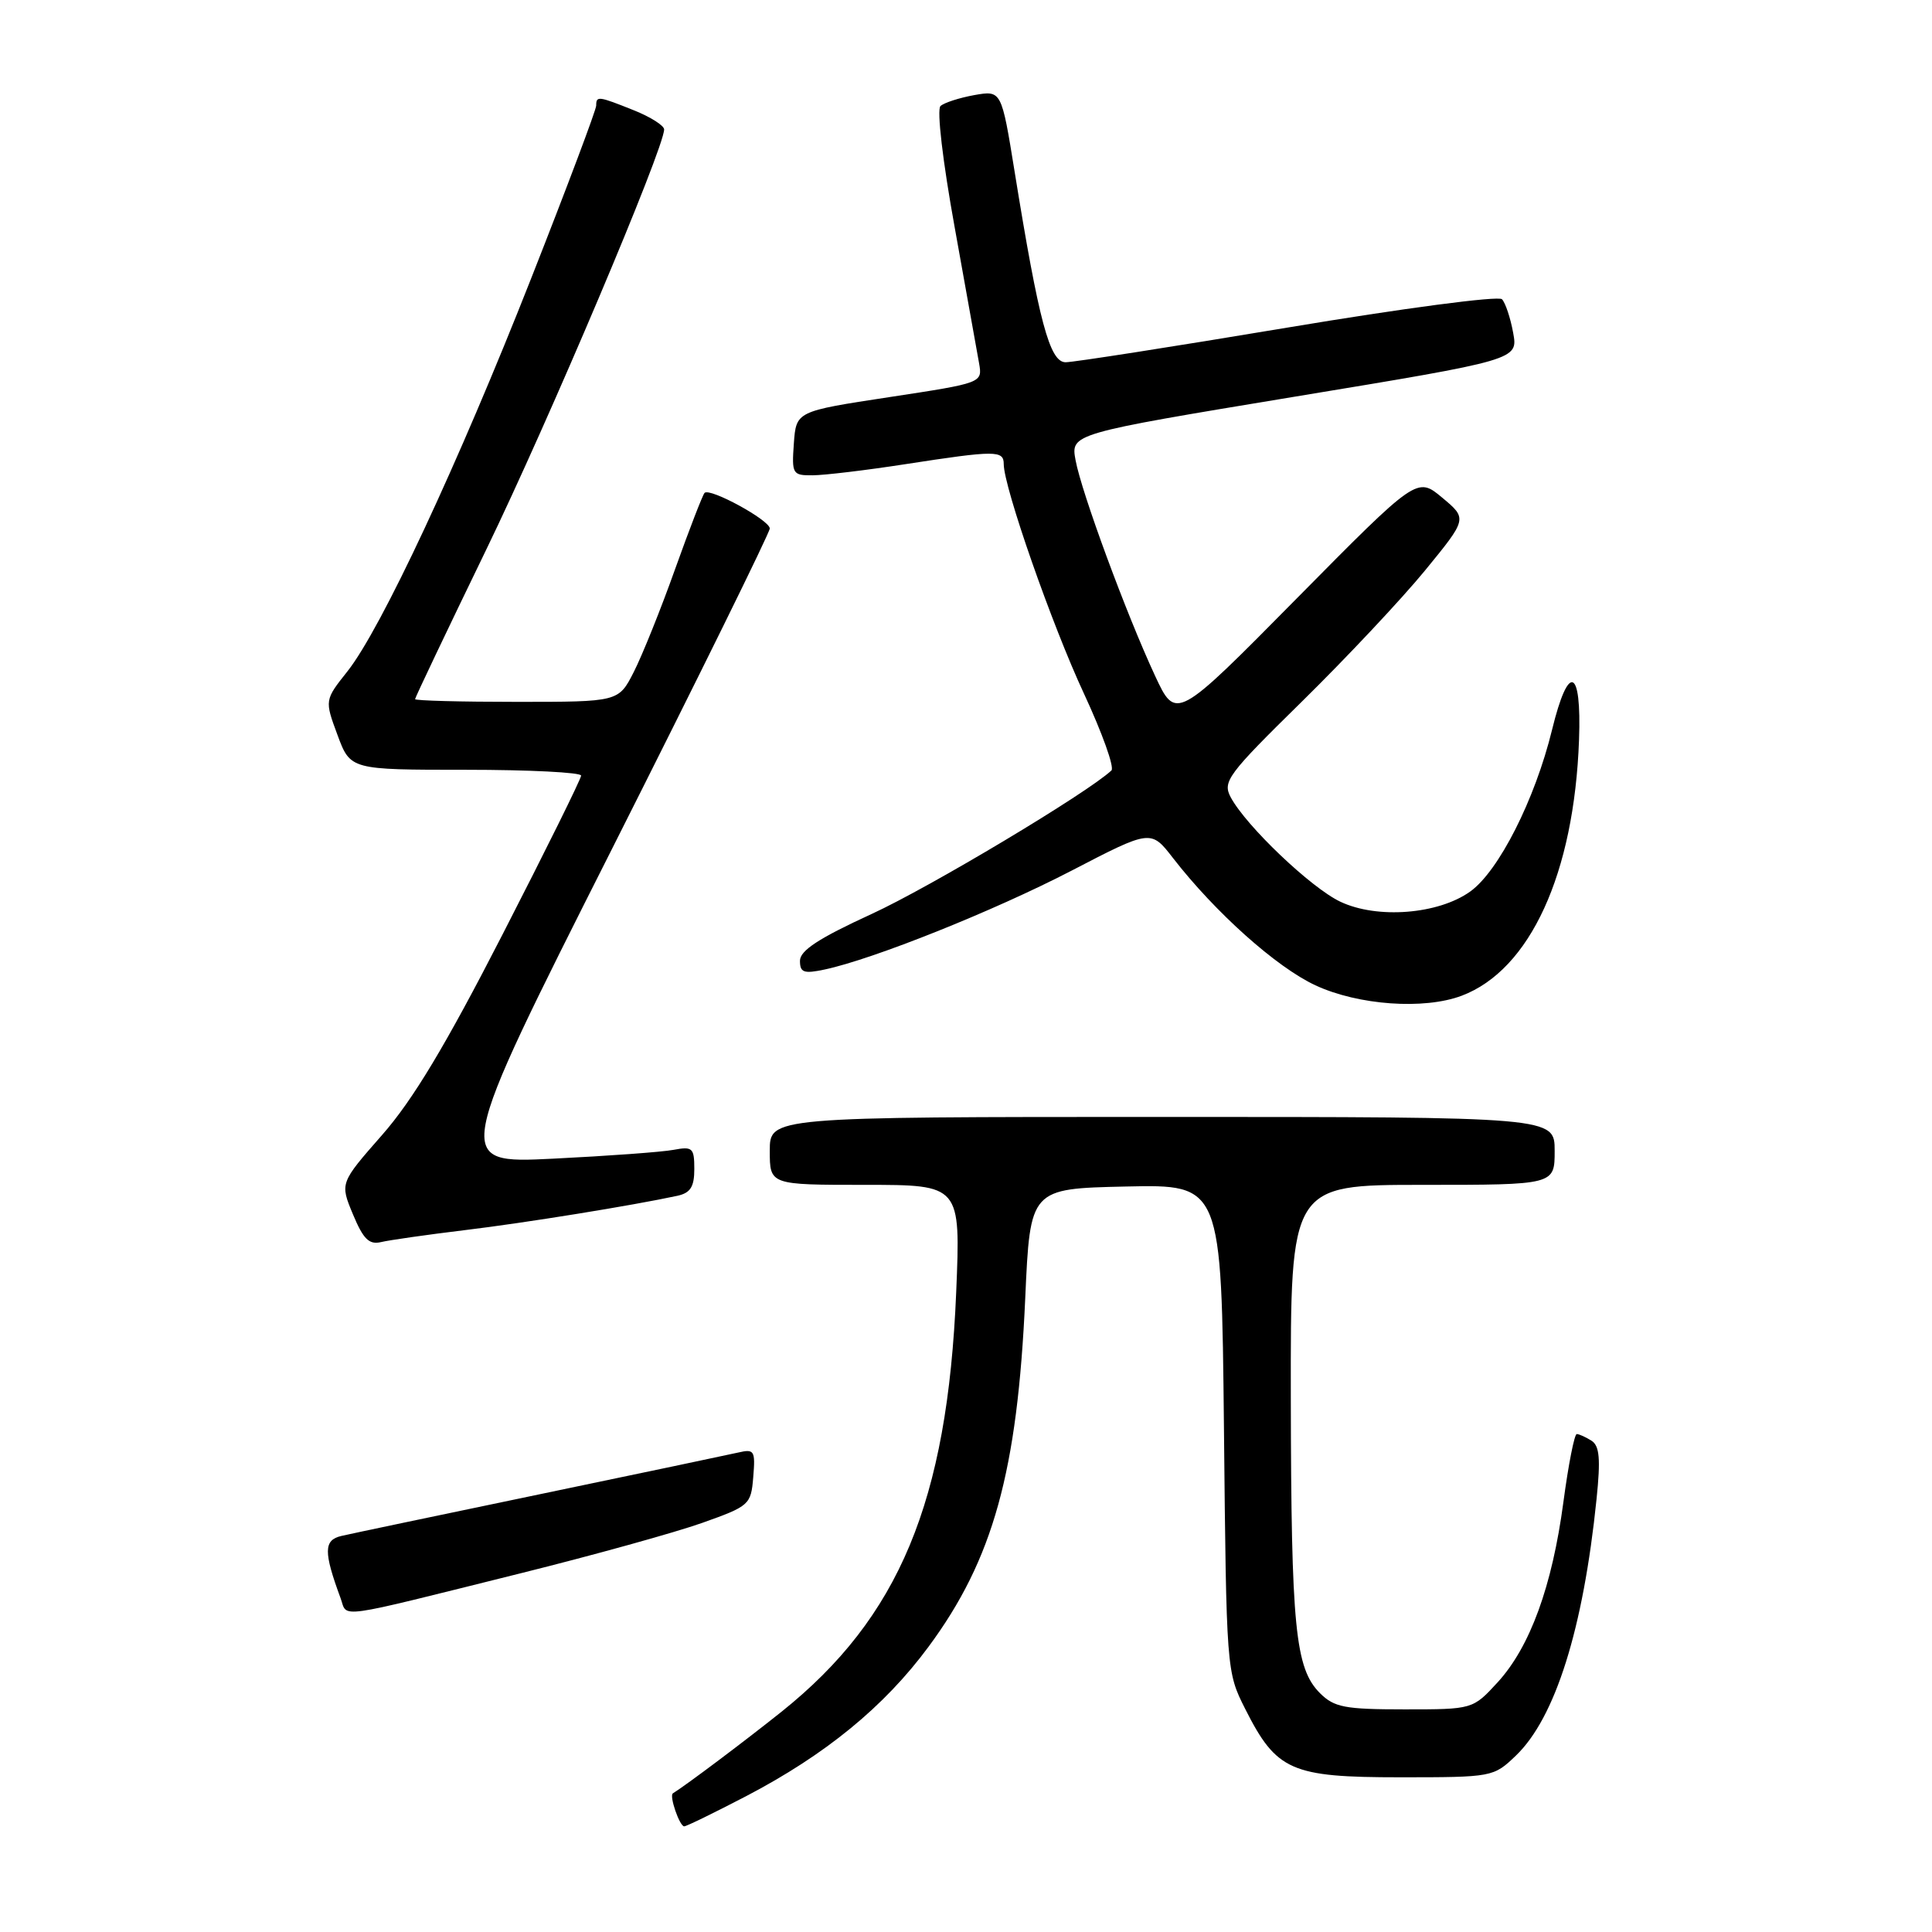<?xml version="1.0" encoding="UTF-8" standalone="no"?>
<!DOCTYPE svg PUBLIC "-//W3C//DTD SVG 1.1//EN" "http://www.w3.org/Graphics/SVG/1.1/DTD/svg11.dtd" >
<svg xmlns="http://www.w3.org/2000/svg" xmlns:xlink="http://www.w3.org/1999/xlink" version="1.1" viewBox="0 0 256 256">
 <g >
 <path fill="currentColor"
d=" M 98.85 238.01 C 109.37 232.52 117.17 226.14 123.03 218.21 C 131.60 206.63 134.82 194.99 135.85 172.00 C 136.50 157.50 136.50 157.50 149.18 157.22 C 161.85 156.94 161.85 156.94 162.18 189.22 C 162.50 221.36 162.51 221.52 165.00 226.45 C 169.14 234.65 171.07 235.50 185.51 235.50 C 197.75 235.50 197.90 235.47 200.86 232.63 C 206.08 227.63 209.79 215.84 211.55 198.64 C 212.10 193.31 211.95 191.58 210.88 190.90 C 210.12 190.42 209.24 190.02 208.93 190.02 C 208.62 190.01 207.82 194.06 207.16 199.02 C 205.67 210.19 202.74 218.22 198.45 222.91 C 195.15 226.50 195.15 226.50 186.10 226.50 C 178.19 226.50 176.79 226.23 174.91 224.36 C 171.62 221.06 171.09 215.74 171.04 185.25 C 171.00 157.00 171.00 157.00 188.50 157.00 C 206.00 157.00 206.00 157.00 206.00 152.50 C 206.00 148.00 206.00 148.00 154.00 148.00 C 102.00 148.00 102.00 148.00 102.00 152.50 C 102.00 157.00 102.00 157.00 114.65 157.00 C 127.29 157.00 127.29 157.00 126.70 171.25 C 125.54 199.00 119.15 214.34 103.56 226.81 C 98.70 230.69 91.07 236.43 89.16 237.63 C 88.65 237.95 90.05 242.00 90.66 242.00 C 90.96 242.00 94.64 240.20 98.85 238.01 Z  M 69.02 208.46 C 78.66 206.06 89.46 203.06 93.02 201.80 C 99.32 199.56 99.51 199.39 99.81 195.71 C 100.10 192.21 99.95 191.97 97.81 192.47 C 96.54 192.76 84.70 195.25 71.50 198.00 C 58.30 200.75 46.48 203.23 45.24 203.52 C 42.88 204.07 42.86 205.62 45.13 211.77 C 46.10 214.41 43.96 214.70 69.02 208.46 Z  M 61.50 163.01 C 69.58 162.04 83.77 159.74 89.75 158.45 C 91.49 158.07 92.00 157.26 92.00 154.90 C 92.00 152.10 91.76 151.89 89.25 152.36 C 87.74 152.65 80.55 153.17 73.29 153.53 C 60.07 154.18 60.07 154.18 81.04 112.59 C 92.57 89.72 102.00 70.57 102.00 70.03 C 102.00 68.93 94.07 64.60 93.36 65.31 C 93.11 65.56 91.35 70.11 89.45 75.42 C 87.56 80.73 85.09 86.86 83.98 89.04 C 81.96 93.00 81.96 93.00 68.48 93.00 C 61.07 93.00 55.00 92.84 55.00 92.64 C 55.00 92.44 59.23 83.55 64.40 72.89 C 72.74 55.69 88.00 19.65 88.00 17.15 C 88.00 16.64 86.19 15.49 83.98 14.61 C 79.26 12.72 79.00 12.69 79.00 13.99 C 79.00 14.54 75.15 24.78 70.44 36.74 C 60.69 61.51 50.50 83.31 46.05 88.94 C 43.01 92.77 43.01 92.77 44.72 97.39 C 46.43 102.00 46.43 102.00 61.72 102.00 C 70.12 102.00 77.00 102.35 77.00 102.77 C 77.00 103.20 72.32 112.65 66.61 123.78 C 59.04 138.54 54.71 145.75 50.63 150.39 C 45.04 156.76 45.04 156.76 46.77 160.91 C 48.14 164.20 48.91 164.96 50.50 164.58 C 51.60 164.32 56.55 163.61 61.50 163.01 Z  M 193.68 131.94 C 202.74 128.52 208.59 115.76 209.23 98.02 C 209.58 88.41 207.83 87.78 205.65 96.72 C 203.39 105.95 198.58 115.45 194.80 118.14 C 190.55 121.17 182.47 121.79 177.60 119.48 C 173.71 117.64 165.11 109.44 163.08 105.65 C 161.97 103.57 162.64 102.65 172.52 92.95 C 178.37 87.20 185.70 79.40 188.80 75.62 C 194.44 68.73 194.44 68.73 191.11 65.95 C 187.77 63.16 187.77 63.16 171.79 79.33 C 155.82 95.50 155.82 95.50 153.03 89.50 C 149.22 81.30 143.31 65.26 142.52 60.99 C 141.87 57.47 141.87 57.47 171.51 52.57 C 201.16 47.68 201.16 47.68 200.50 44.09 C 200.14 42.11 199.47 40.12 199.02 39.65 C 198.56 39.17 185.81 40.86 170.64 43.40 C 155.49 45.93 142.25 48.00 141.20 48.00 C 139.09 48.00 137.66 42.65 134.44 22.73 C 132.70 11.97 132.70 11.97 129.10 12.60 C 127.12 12.96 125.10 13.61 124.62 14.05 C 124.11 14.52 124.92 21.43 126.51 30.18 C 128.03 38.61 129.48 46.68 129.73 48.12 C 130.19 50.74 130.19 50.74 117.84 52.62 C 105.50 54.50 105.50 54.50 105.19 58.75 C 104.90 62.82 105.01 63.00 107.69 62.98 C 109.24 62.97 114.78 62.31 120.00 61.50 C 131.93 59.66 133.00 59.66 133.00 61.49 C 133.00 64.54 139.39 82.82 143.64 91.93 C 146.05 97.12 147.69 101.69 147.27 102.09 C 144.12 105.05 123.21 117.57 115.49 121.11 C 108.50 124.32 106.00 125.95 106.00 127.31 C 106.00 128.87 106.51 129.05 109.25 128.47 C 115.68 127.11 131.70 120.70 142.00 115.36 C 152.50 109.91 152.50 109.91 155.44 113.71 C 161.04 120.92 169.12 128.15 174.30 130.56 C 179.98 133.20 188.69 133.82 193.68 131.94 Z "/>
</g>
</svg>